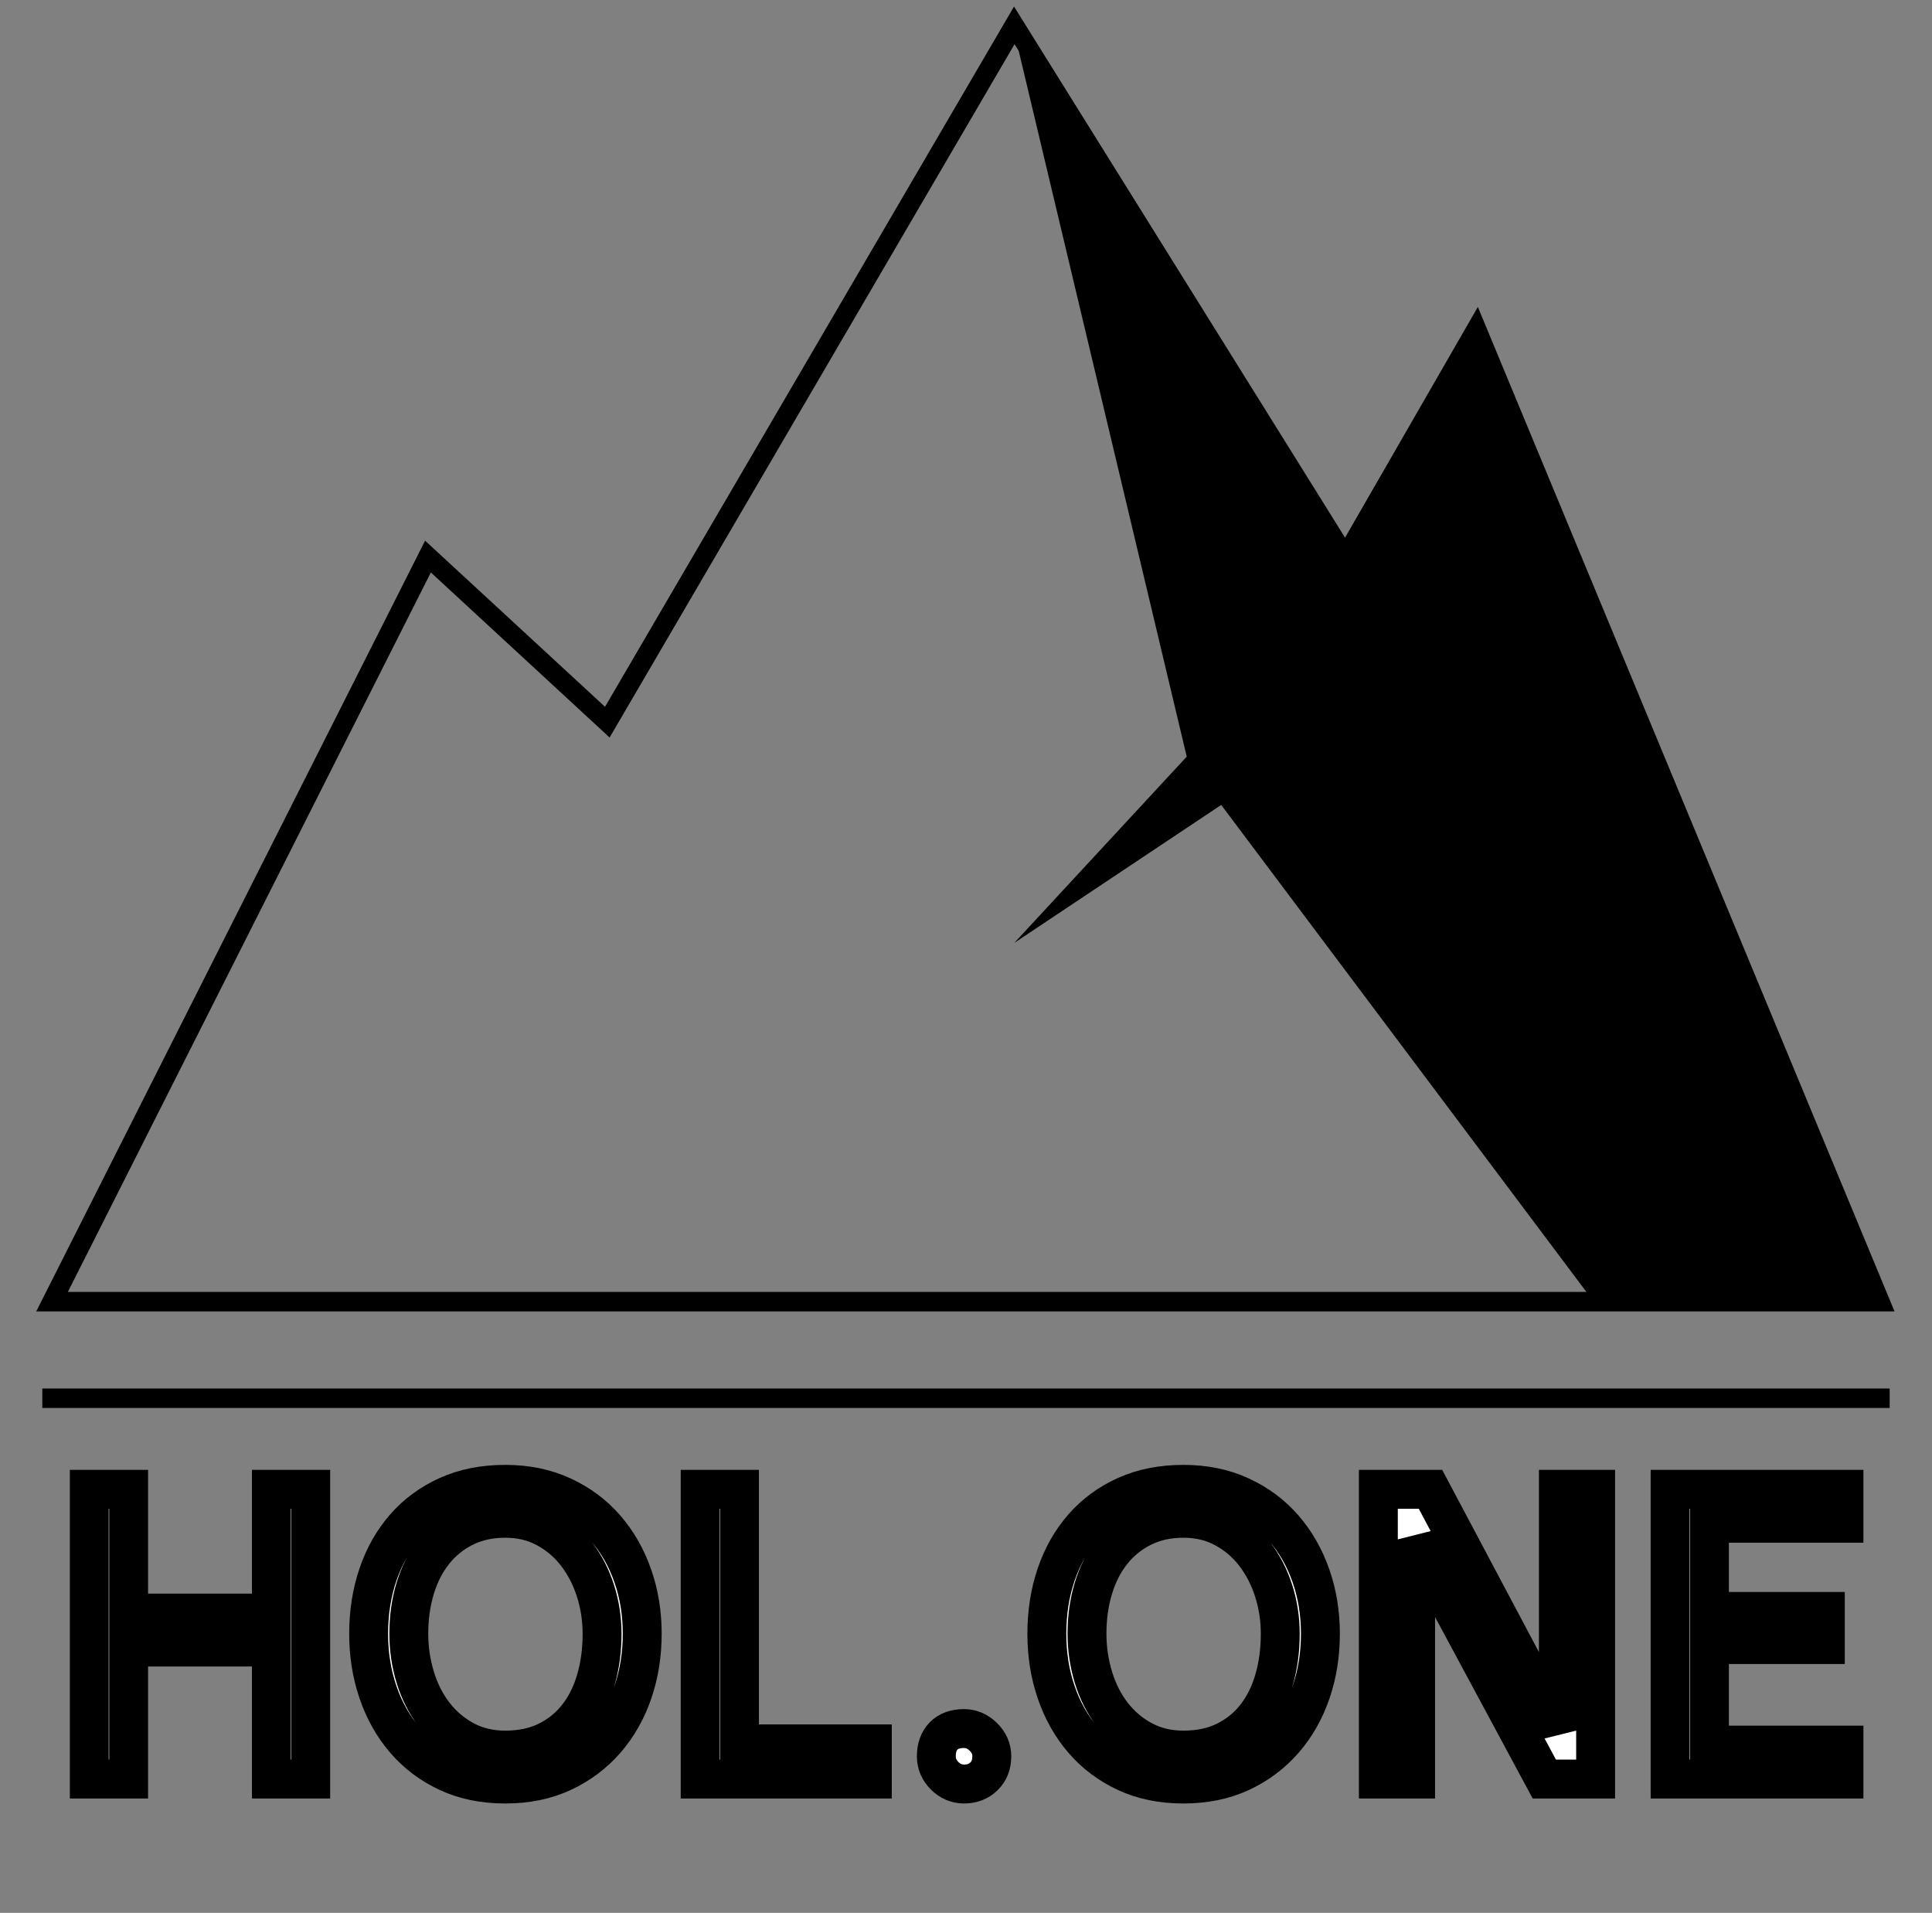 <?xml version="1.0" standalone="no"?><!-- Generator: Gravit.io --><svg xmlns="http://www.w3.org/2000/svg" xmlns:xlink="http://www.w3.org/1999/xlink" style="isolation:isolate" viewBox="0 0 993 983" width="993" height="983"><rect x="0" y="0" width="993" height="983" fill="#808080" stroke="none"/><defs><clipPath id="_clipPath_MJeUHZNybEJicuD6MRoMDyqCBSVJ2Xpx"><rect width="993" height="983"/></clipPath></defs><g clip-path="url(#_clipPath_MJeUHZNybEJicuD6MRoMDyqCBSVJ2Xpx)"><g style="isolation:isolate"><mask id="_mask_sWBbhEqVcsiHkyGw6BT7Z6oE3igicNrB" x="-200%" y="-200%" width="400%" height="400%"><rect x="-200%" y="-200%" width="400%" height="400%" style="fill:white;"/><path d=" M 793.737 914.24 L 727.582 791.289 L 727.582 914.24 L 708.437 914.24 L 708.437 765.338 L 735.239 765.338 L 800.969 889.139 L 800.969 765.338 L 820.113 765.338 L 820.113 914.24 L 793.737 914.24 L 793.737 914.24 Z  M 858.402 914.24 L 858.402 765.338 L 947.744 765.338 L 947.744 782.78 L 878.611 782.78 L 878.611 828.089 L 938.171 828.089 L 938.171 845.107 L 878.611 845.107 L 878.611 896.797 L 947.744 896.797 L 947.744 914.24 L 858.402 914.24 L 858.402 914.24 Z  M 538.051 839.576 L 538.051 839.576 L 538.051 839.576 Q 538.051 823.197 542.837 809.157 L 542.837 809.157 L 542.837 809.157 Q 547.623 795.118 556.663 784.801 L 556.663 784.801 L 556.663 784.801 Q 565.704 774.484 578.68 768.635 L 578.68 768.635 L 578.68 768.635 Q 591.655 762.785 608.247 762.785 L 608.247 762.785 L 608.247 762.785 Q 624.627 762.785 637.709 768.847 L 637.709 768.847 L 637.709 768.847 Q 650.791 774.91 659.831 785.333 L 659.831 785.333 L 659.831 785.333 Q 668.872 795.756 673.764 809.689 L 673.764 809.689 L 673.764 809.689 Q 678.657 823.622 678.657 839.576 L 678.657 839.576 L 678.657 839.576 Q 678.657 855.53 673.871 869.569 L 673.871 869.569 L 673.871 869.569 Q 669.084 883.608 659.938 894.138 L 659.938 894.138 L 659.938 894.138 Q 650.791 904.667 637.815 910.73 L 637.815 910.73 L 637.815 910.73 Q 624.839 916.792 608.247 916.792 L 608.247 916.792 L 608.247 916.792 Q 591.655 916.792 578.68 910.73 L 578.68 910.73 L 578.68 910.73 Q 565.704 904.667 556.663 894.138 L 556.663 894.138 L 556.663 894.138 Q 547.623 883.608 542.837 869.569 L 542.837 869.569 L 542.837 869.569 Q 538.051 855.53 538.051 839.576 Z  M 558.684 839.576 L 558.684 839.576 L 558.684 839.576 Q 558.684 851.063 561.981 861.911 L 561.981 861.911 L 561.981 861.911 Q 565.278 872.76 571.66 881.056 L 571.66 881.056 L 571.66 881.056 Q 578.042 889.352 587.295 894.351 L 587.295 894.351 L 587.295 894.351 Q 596.548 899.349 608.247 899.349 L 608.247 899.349 L 608.247 899.349 Q 620.585 899.349 629.838 894.776 L 629.838 894.776 L 629.838 894.776 Q 639.091 890.203 645.366 882.226 L 645.366 882.226 L 645.366 882.226 Q 651.642 874.249 654.832 863.294 L 654.832 863.294 L 654.832 863.294 Q 658.023 852.339 658.023 839.576 L 658.023 839.576 L 658.023 839.576 Q 658.023 828.089 654.62 817.453 L 654.62 817.453 L 654.62 817.453 Q 651.216 806.817 644.835 798.522 L 644.835 798.522 L 644.835 798.522 Q 638.453 790.226 629.2 785.227 L 629.2 785.227 L 629.2 785.227 Q 619.947 780.228 608.247 780.228 L 608.247 780.228 L 608.247 780.228 Q 596.548 780.228 587.295 784.801 L 587.295 784.801 L 587.295 784.801 Q 578.042 789.375 571.66 797.352 L 571.66 797.352 L 571.66 797.352 Q 565.278 805.328 561.981 816.177 L 561.981 816.177 L 561.981 816.177 Q 558.684 827.026 558.684 839.576 Z  M 481.255 902.54 L 481.255 902.54 L 481.255 902.54 Q 481.255 895.946 484.978 892.117 L 484.978 892.117 L 484.978 892.117 Q 488.7 888.288 495.507 888.288 L 495.507 888.288 L 495.507 888.288 Q 501.038 888.288 505.399 892.542 L 505.399 892.542 L 505.399 892.542 Q 509.759 896.797 509.759 902.54 L 509.759 902.54 L 509.759 902.54 Q 509.759 908.922 505.718 912.857 L 505.718 912.857 L 505.718 912.857 Q 501.676 916.792 495.507 916.792 L 495.507 916.792 L 495.507 916.792 Q 489.764 916.792 485.51 912.538 L 485.51 912.538 L 485.51 912.538 Q 481.255 908.283 481.255 902.54 Z  M 448.355 896.159 L 448.355 914.24 L 359.865 914.24 L 359.865 765.338 L 380.073 765.338 L 380.073 896.159 L 448.355 896.159 L 448.355 896.159 Z  M 139.49 914.24 L 139.49 846.383 L 66.103 846.383 L 66.103 914.24 L 45.895 914.24 L 45.895 765.338 L 66.103 765.338 L 66.103 828.94 L 139.49 828.94 L 139.49 765.338 L 159.698 765.338 L 159.698 914.24 L 139.49 914.24 L 139.49 914.24 Z  M 189.478 839.576 L 189.478 839.576 L 189.478 839.576 Q 189.478 823.197 194.265 809.157 L 194.265 809.157 L 194.265 809.157 Q 199.051 795.118 208.091 784.801 L 208.091 784.801 L 208.091 784.801 Q 217.132 774.484 230.107 768.635 L 230.107 768.635 L 230.107 768.635 Q 243.083 762.785 259.675 762.785 L 259.675 762.785 L 259.675 762.785 Q 276.054 762.785 289.136 768.847 L 289.136 768.847 L 289.136 768.847 Q 302.218 774.91 311.259 785.333 L 311.259 785.333 L 311.259 785.333 Q 320.299 795.756 325.192 809.689 L 325.192 809.689 L 325.192 809.689 Q 330.084 823.622 330.084 839.576 L 330.084 839.576 L 330.084 839.576 Q 330.084 855.53 325.298 869.569 L 325.298 869.569 L 325.298 869.569 Q 320.512 883.608 311.365 894.138 L 311.365 894.138 L 311.365 894.138 Q 302.218 904.667 289.243 910.73 L 289.243 910.73 L 289.243 910.73 Q 276.267 916.792 259.675 916.792 L 259.675 916.792 L 259.675 916.792 Q 243.083 916.792 230.107 910.73 L 230.107 910.73 L 230.107 910.73 Q 217.132 904.667 208.091 894.138 L 208.091 894.138 L 208.091 894.138 Q 199.051 883.608 194.265 869.569 L 194.265 869.569 L 194.265 869.569 Q 189.478 855.53 189.478 839.576 Z  M 210.112 839.576 L 210.112 839.576 L 210.112 839.576 Q 210.112 851.063 213.409 861.911 L 213.409 861.911 L 213.409 861.911 Q 216.706 872.76 223.088 881.056 L 223.088 881.056 L 223.088 881.056 Q 229.469 889.352 238.722 894.351 L 238.722 894.351 L 238.722 894.351 Q 247.976 899.349 259.675 899.349 L 259.675 899.349 L 259.675 899.349 Q 272.013 899.349 281.266 894.776 L 281.266 894.776 L 281.266 894.776 Q 290.519 890.203 296.794 882.226 L 296.794 882.226 L 296.794 882.226 Q 303.069 874.249 306.26 863.294 L 306.26 863.294 L 306.26 863.294 Q 309.451 852.339 309.451 839.576 L 309.451 839.576 L 309.451 839.576 Q 309.451 828.089 306.047 817.453 L 306.047 817.453 L 306.047 817.453 Q 302.644 806.817 296.262 798.522 L 296.262 798.522 L 296.262 798.522 Q 289.881 790.226 280.628 785.227 L 280.628 785.227 L 280.628 785.227 Q 271.375 780.228 259.675 780.228 L 259.675 780.228 L 259.675 780.228 Q 247.976 780.228 238.722 784.801 L 238.722 784.801 L 238.722 784.801 Q 229.469 789.375 223.088 797.352 L 223.088 797.352 L 223.088 797.352 Q 216.706 805.328 213.409 816.177 L 213.409 816.177 L 213.409 816.177 Q 210.112 827.026 210.112 839.576 Z " fill="black" stroke="none"/></mask><path d=" M 793.737 914.24 L 727.582 791.289 L 727.582 914.24 L 708.437 914.24 L 708.437 765.338 L 735.239 765.338 L 800.969 889.139 L 800.969 765.338 L 820.113 765.338 L 820.113 914.24 L 793.737 914.24 L 793.737 914.24 Z  M 858.402 914.24 L 858.402 765.338 L 947.744 765.338 L 947.744 782.78 L 878.611 782.78 L 878.611 828.089 L 938.171 828.089 L 938.171 845.107 L 878.611 845.107 L 878.611 896.797 L 947.744 896.797 L 947.744 914.24 L 858.402 914.24 L 858.402 914.24 Z  M 538.051 839.576 L 538.051 839.576 L 538.051 839.576 Q 538.051 823.197 542.837 809.157 L 542.837 809.157 L 542.837 809.157 Q 547.623 795.118 556.663 784.801 L 556.663 784.801 L 556.663 784.801 Q 565.704 774.484 578.68 768.635 L 578.68 768.635 L 578.68 768.635 Q 591.655 762.785 608.247 762.785 L 608.247 762.785 L 608.247 762.785 Q 624.627 762.785 637.709 768.847 L 637.709 768.847 L 637.709 768.847 Q 650.791 774.91 659.831 785.333 L 659.831 785.333 L 659.831 785.333 Q 668.872 795.756 673.764 809.689 L 673.764 809.689 L 673.764 809.689 Q 678.657 823.622 678.657 839.576 L 678.657 839.576 L 678.657 839.576 Q 678.657 855.53 673.871 869.569 L 673.871 869.569 L 673.871 869.569 Q 669.084 883.608 659.938 894.138 L 659.938 894.138 L 659.938 894.138 Q 650.791 904.667 637.815 910.73 L 637.815 910.73 L 637.815 910.73 Q 624.839 916.792 608.247 916.792 L 608.247 916.792 L 608.247 916.792 Q 591.655 916.792 578.68 910.73 L 578.68 910.73 L 578.68 910.73 Q 565.704 904.667 556.663 894.138 L 556.663 894.138 L 556.663 894.138 Q 547.623 883.608 542.837 869.569 L 542.837 869.569 L 542.837 869.569 Q 538.051 855.53 538.051 839.576 Z  M 558.684 839.576 L 558.684 839.576 L 558.684 839.576 Q 558.684 851.063 561.981 861.911 L 561.981 861.911 L 561.981 861.911 Q 565.278 872.76 571.66 881.056 L 571.66 881.056 L 571.66 881.056 Q 578.042 889.352 587.295 894.351 L 587.295 894.351 L 587.295 894.351 Q 596.548 899.349 608.247 899.349 L 608.247 899.349 L 608.247 899.349 Q 620.585 899.349 629.838 894.776 L 629.838 894.776 L 629.838 894.776 Q 639.091 890.203 645.366 882.226 L 645.366 882.226 L 645.366 882.226 Q 651.642 874.249 654.832 863.294 L 654.832 863.294 L 654.832 863.294 Q 658.023 852.339 658.023 839.576 L 658.023 839.576 L 658.023 839.576 Q 658.023 828.089 654.62 817.453 L 654.62 817.453 L 654.62 817.453 Q 651.216 806.817 644.835 798.522 L 644.835 798.522 L 644.835 798.522 Q 638.453 790.226 629.2 785.227 L 629.2 785.227 L 629.2 785.227 Q 619.947 780.228 608.247 780.228 L 608.247 780.228 L 608.247 780.228 Q 596.548 780.228 587.295 784.801 L 587.295 784.801 L 587.295 784.801 Q 578.042 789.375 571.66 797.352 L 571.66 797.352 L 571.66 797.352 Q 565.278 805.328 561.981 816.177 L 561.981 816.177 L 561.981 816.177 Q 558.684 827.026 558.684 839.576 Z  M 481.255 902.54 L 481.255 902.54 L 481.255 902.54 Q 481.255 895.946 484.978 892.117 L 484.978 892.117 L 484.978 892.117 Q 488.7 888.288 495.507 888.288 L 495.507 888.288 L 495.507 888.288 Q 501.038 888.288 505.399 892.542 L 505.399 892.542 L 505.399 892.542 Q 509.759 896.797 509.759 902.54 L 509.759 902.54 L 509.759 902.54 Q 509.759 908.922 505.718 912.857 L 505.718 912.857 L 505.718 912.857 Q 501.676 916.792 495.507 916.792 L 495.507 916.792 L 495.507 916.792 Q 489.764 916.792 485.51 912.538 L 485.51 912.538 L 485.51 912.538 Q 481.255 908.283 481.255 902.54 Z  M 448.355 896.159 L 448.355 914.24 L 359.865 914.24 L 359.865 765.338 L 380.073 765.338 L 380.073 896.159 L 448.355 896.159 L 448.355 896.159 Z  M 139.49 914.24 L 139.49 846.383 L 66.103 846.383 L 66.103 914.24 L 45.895 914.24 L 45.895 765.338 L 66.103 765.338 L 66.103 828.94 L 139.49 828.94 L 139.49 765.338 L 159.698 765.338 L 159.698 914.24 L 139.49 914.24 L 139.49 914.24 Z  M 189.478 839.576 L 189.478 839.576 L 189.478 839.576 Q 189.478 823.197 194.265 809.157 L 194.265 809.157 L 194.265 809.157 Q 199.051 795.118 208.091 784.801 L 208.091 784.801 L 208.091 784.801 Q 217.132 774.484 230.107 768.635 L 230.107 768.635 L 230.107 768.635 Q 243.083 762.785 259.675 762.785 L 259.675 762.785 L 259.675 762.785 Q 276.054 762.785 289.136 768.847 L 289.136 768.847 L 289.136 768.847 Q 302.218 774.91 311.259 785.333 L 311.259 785.333 L 311.259 785.333 Q 320.299 795.756 325.192 809.689 L 325.192 809.689 L 325.192 809.689 Q 330.084 823.622 330.084 839.576 L 330.084 839.576 L 330.084 839.576 Q 330.084 855.53 325.298 869.569 L 325.298 869.569 L 325.298 869.569 Q 320.512 883.608 311.365 894.138 L 311.365 894.138 L 311.365 894.138 Q 302.218 904.667 289.243 910.73 L 289.243 910.73 L 289.243 910.73 Q 276.267 916.792 259.675 916.792 L 259.675 916.792 L 259.675 916.792 Q 243.083 916.792 230.107 910.73 L 230.107 910.73 L 230.107 910.73 Q 217.132 904.667 208.091 894.138 L 208.091 894.138 L 208.091 894.138 Q 199.051 883.608 194.265 869.569 L 194.265 869.569 L 194.265 869.569 Q 189.478 855.53 189.478 839.576 Z  M 210.112 839.576 L 210.112 839.576 L 210.112 839.576 Q 210.112 851.063 213.409 861.911 L 213.409 861.911 L 213.409 861.911 Q 216.706 872.76 223.088 881.056 L 223.088 881.056 L 223.088 881.056 Q 229.469 889.352 238.722 894.351 L 238.722 894.351 L 238.722 894.351 Q 247.976 899.349 259.675 899.349 L 259.675 899.349 L 259.675 899.349 Q 272.013 899.349 281.266 894.776 L 281.266 894.776 L 281.266 894.776 Q 290.519 890.203 296.794 882.226 L 296.794 882.226 L 296.794 882.226 Q 303.069 874.249 306.26 863.294 L 306.26 863.294 L 306.26 863.294 Q 309.451 852.339 309.451 839.576 L 309.451 839.576 L 309.451 839.576 Q 309.451 828.089 306.047 817.453 L 306.047 817.453 L 306.047 817.453 Q 302.644 806.817 296.262 798.522 L 296.262 798.522 L 296.262 798.522 Q 289.881 790.226 280.628 785.227 L 280.628 785.227 L 280.628 785.227 Q 271.375 780.228 259.675 780.228 L 259.675 780.228 L 259.675 780.228 Q 247.976 780.228 238.722 784.801 L 238.722 784.801 L 238.722 784.801 Q 229.469 789.375 223.088 797.352 L 223.088 797.352 L 223.088 797.352 Q 216.706 805.328 213.409 816.177 L 213.409 816.177 L 213.409 816.177 Q 210.112 827.026 210.112 839.576 Z " fill="rgb(255,255,255)" mask="url(#_mask_sWBbhEqVcsiHkyGw6BT7Z6oE3igicNrB)" vector-effect="non-scaling-stroke" stroke-width="20" stroke="rgb(0,0,0)" stroke-linejoin="miter" stroke-linecap="round" stroke-miterlimit="3"/><line x1="26.75" y1="718.54" x2="966.25" y2="718.54" vector-effect="non-scaling-stroke" stroke-width="10" stroke="rgb(0,0,0)" stroke-linejoin="miter" stroke-linecap="square" stroke-miterlimit="3"/><g><path d=" M 521.317 16.574 L 609.949 388.829 L 521.317 484.551 L 627.675 413.646 L 819.121 668.906 L 966.25 668.906 L 758.851 169.021 L 691.491 286.015 L 521.317 16.574 Z " fill="rgb(0,0,0)"/><path d=" M 26.75 668.906 L 219.968 286.015 L 312.145 371.102 L 521.317 13.029 L 691.491 286.015 L 758.851 169.021 L 966.25 668.906 L 26.75 668.906 Z " fill="none" vector-effect="non-scaling-stroke" stroke-width="10" stroke="rgb(0,0,0)" stroke-linejoin="miter" stroke-linecap="square" stroke-miterlimit="3"/></g></g></g></svg>